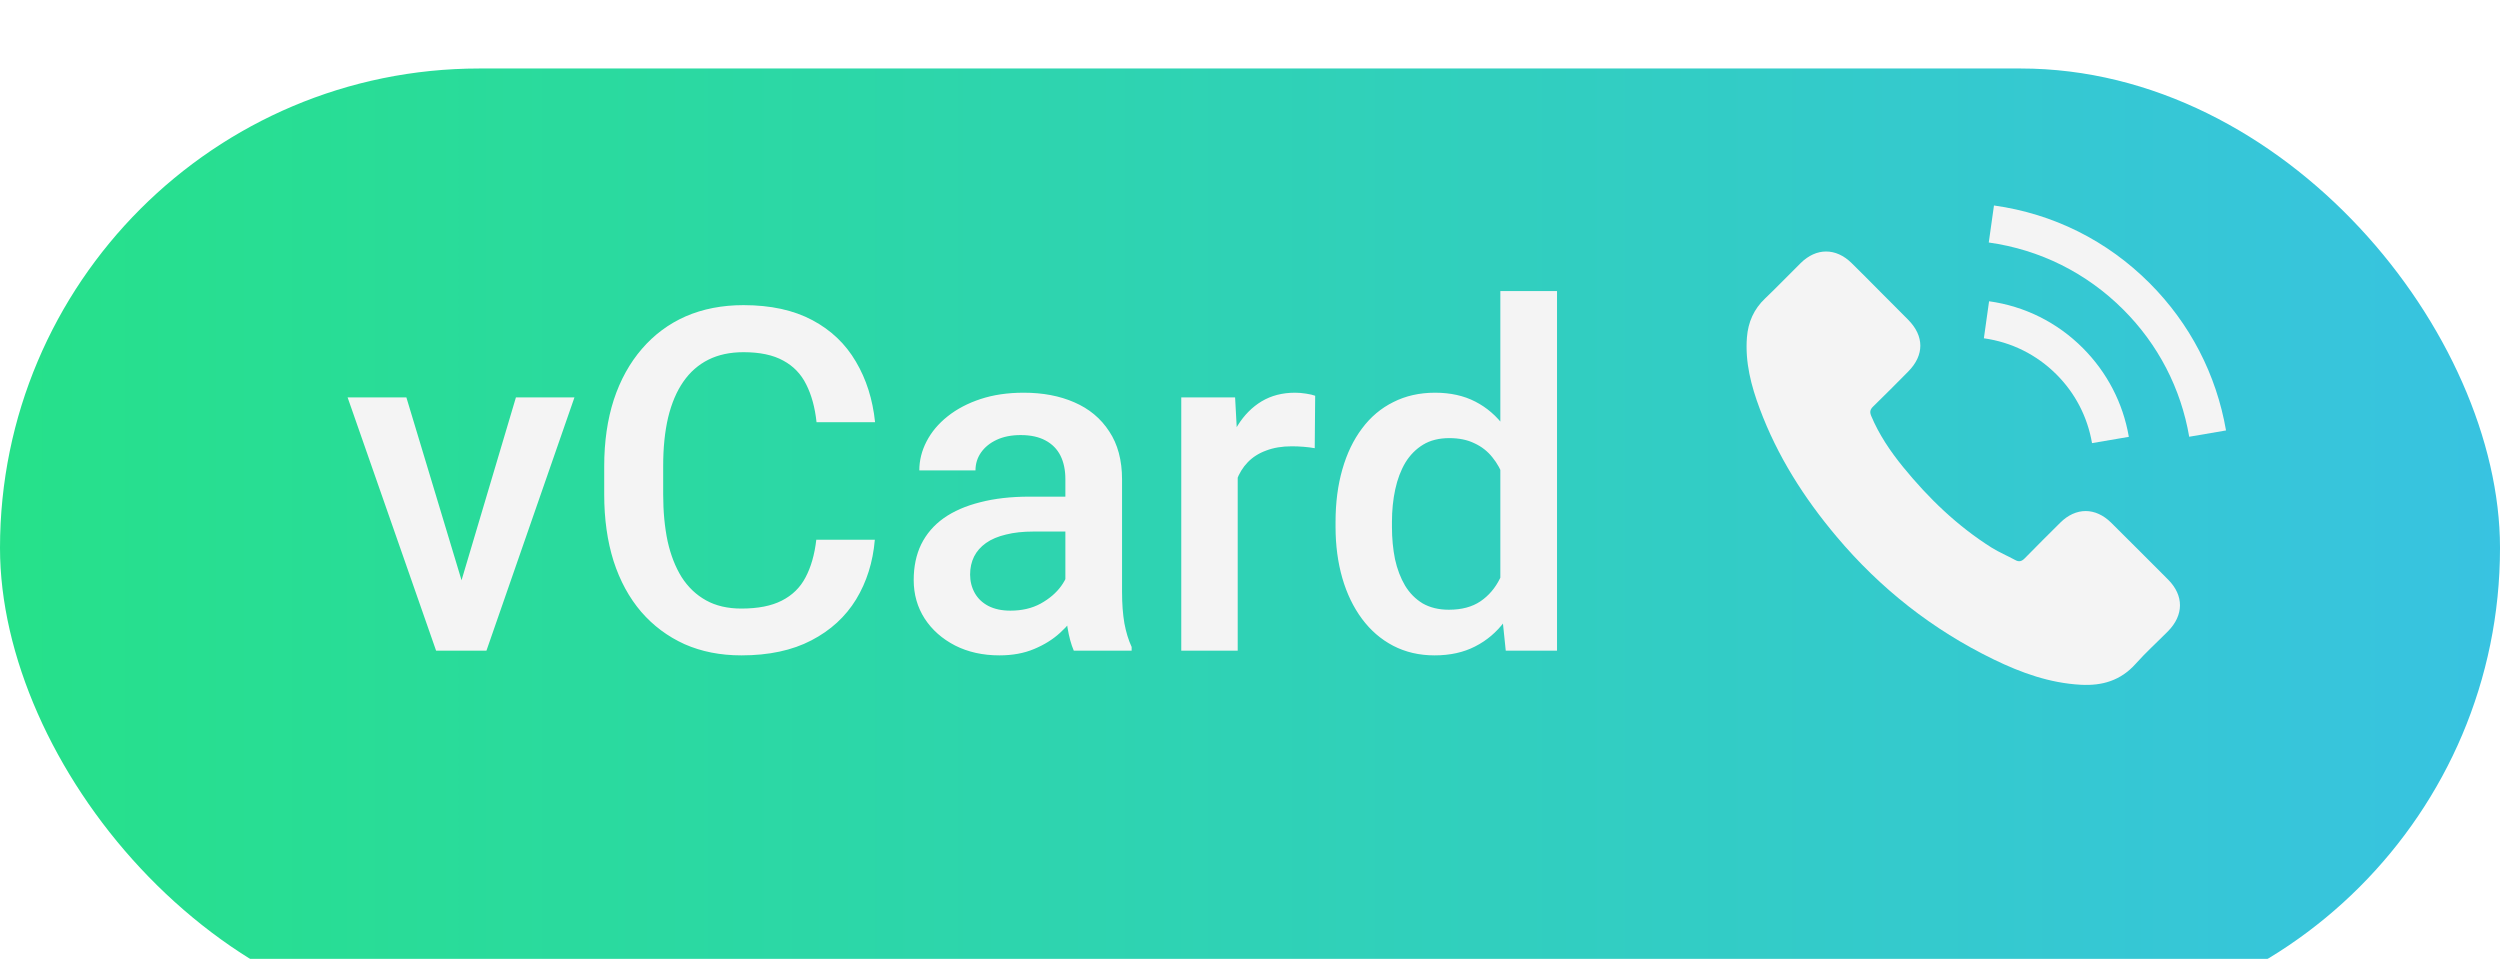 <svg width="73" height="28" viewBox="0 0 73 28" fill="none" xmlns="http://www.w3.org/2000/svg">
<g id="vCard">
<g id="Rectangle 10" filter="url(#filter0_d_1_147)">
<rect width="73" height="28" rx="14" fill="url(#paint0_linear_1_147)"/>
</g>
<path id="vCard_2" d="M13.254 17.694L15.065 11.604H16.774L14.204 19H13.138L13.254 17.694ZM11.866 11.604L13.712 17.722L13.801 19H12.734L10.15 11.604H11.866ZM23.836 15.76H25.545C25.49 16.412 25.308 16.992 24.998 17.503C24.688 18.009 24.253 18.408 23.692 18.699C23.132 18.991 22.451 19.137 21.648 19.137C21.033 19.137 20.48 19.027 19.987 18.809C19.495 18.585 19.074 18.271 18.723 17.865C18.372 17.455 18.103 16.961 17.916 16.382C17.734 15.803 17.643 15.156 17.643 14.44V13.613C17.643 12.898 17.736 12.251 17.923 11.672C18.114 11.093 18.388 10.599 18.743 10.188C19.099 9.774 19.525 9.457 20.021 9.238C20.523 9.02 21.086 8.91 21.71 8.91C22.503 8.91 23.173 9.056 23.72 9.348C24.267 9.639 24.69 10.043 24.991 10.558C25.297 11.073 25.483 11.663 25.552 12.328H23.843C23.797 11.9 23.697 11.533 23.542 11.227C23.392 10.922 23.168 10.69 22.872 10.53C22.576 10.366 22.189 10.284 21.71 10.284C21.318 10.284 20.976 10.357 20.685 10.503C20.393 10.649 20.149 10.863 19.953 11.146C19.757 11.428 19.609 11.777 19.509 12.191C19.413 12.602 19.365 13.071 19.365 13.6V14.44C19.365 14.942 19.409 15.398 19.495 15.808C19.586 16.213 19.723 16.562 19.905 16.854C20.092 17.145 20.329 17.371 20.616 17.53C20.903 17.69 21.247 17.77 21.648 17.77C22.136 17.77 22.53 17.692 22.831 17.537C23.136 17.382 23.366 17.157 23.521 16.86C23.681 16.56 23.786 16.193 23.836 15.76ZM31.109 17.517V13.989C31.109 13.725 31.061 13.497 30.966 13.306C30.87 13.114 30.724 12.966 30.528 12.861C30.337 12.757 30.095 12.704 29.804 12.704C29.535 12.704 29.302 12.75 29.106 12.841C28.91 12.932 28.758 13.055 28.648 13.21C28.539 13.365 28.484 13.54 28.484 13.736H26.844C26.844 13.445 26.914 13.162 27.056 12.889C27.197 12.615 27.402 12.371 27.671 12.157C27.94 11.943 28.261 11.774 28.635 11.651C29.009 11.528 29.428 11.467 29.893 11.467C30.449 11.467 30.941 11.56 31.369 11.747C31.802 11.934 32.142 12.216 32.388 12.595C32.638 12.968 32.764 13.438 32.764 14.003V17.291C32.764 17.628 32.786 17.931 32.832 18.2C32.882 18.465 32.953 18.695 33.044 18.891V19H31.355C31.278 18.822 31.216 18.597 31.171 18.323C31.13 18.045 31.109 17.776 31.109 17.517ZM31.349 14.502L31.362 15.521H30.18C29.874 15.521 29.605 15.55 29.373 15.609C29.141 15.664 28.947 15.746 28.792 15.855C28.637 15.965 28.521 16.097 28.443 16.252C28.366 16.407 28.327 16.582 28.327 16.778C28.327 16.974 28.373 17.154 28.464 17.318C28.555 17.478 28.687 17.603 28.86 17.694C29.038 17.785 29.252 17.831 29.503 17.831C29.84 17.831 30.134 17.763 30.385 17.626C30.64 17.485 30.84 17.314 30.986 17.113C31.132 16.908 31.21 16.715 31.219 16.532L31.752 17.264C31.697 17.451 31.604 17.651 31.472 17.865C31.34 18.079 31.166 18.285 30.952 18.48C30.742 18.672 30.49 18.829 30.193 18.952C29.902 19.075 29.564 19.137 29.182 19.137C28.699 19.137 28.268 19.041 27.89 18.85C27.511 18.654 27.215 18.392 27.001 18.064C26.787 17.731 26.68 17.355 26.68 16.936C26.68 16.544 26.753 16.197 26.898 15.896C27.049 15.591 27.268 15.336 27.555 15.131C27.846 14.926 28.202 14.771 28.621 14.666C29.04 14.557 29.519 14.502 30.057 14.502H31.349ZM36.141 13.012V19H34.493V11.604H36.065L36.141 13.012ZM38.403 11.556L38.39 13.087C38.289 13.069 38.18 13.055 38.062 13.046C37.948 13.037 37.834 13.032 37.72 13.032C37.437 13.032 37.189 13.073 36.975 13.155C36.76 13.233 36.58 13.347 36.435 13.497C36.293 13.643 36.184 13.821 36.106 14.03C36.029 14.24 35.983 14.475 35.97 14.734L35.594 14.762C35.594 14.297 35.639 13.866 35.73 13.47C35.822 13.073 35.958 12.725 36.141 12.424C36.328 12.123 36.56 11.888 36.838 11.72C37.12 11.551 37.446 11.467 37.815 11.467C37.916 11.467 38.023 11.476 38.137 11.494C38.255 11.512 38.344 11.533 38.403 11.556ZM43.81 17.469V8.5H45.465V19H43.968L43.81 17.469ZM38.998 15.384V15.24C38.998 14.68 39.064 14.169 39.196 13.709C39.328 13.244 39.52 12.845 39.77 12.513C40.021 12.175 40.327 11.918 40.687 11.74C41.047 11.558 41.452 11.467 41.903 11.467C42.35 11.467 42.742 11.553 43.079 11.727C43.416 11.9 43.703 12.148 43.94 12.472C44.177 12.791 44.367 13.174 44.508 13.62C44.649 14.062 44.749 14.554 44.809 15.097V15.555C44.749 16.083 44.649 16.566 44.508 17.004C44.367 17.441 44.177 17.82 43.94 18.139C43.703 18.458 43.414 18.704 43.072 18.877C42.735 19.05 42.341 19.137 41.89 19.137C41.443 19.137 41.04 19.043 40.68 18.856C40.324 18.67 40.021 18.408 39.77 18.07C39.52 17.733 39.328 17.337 39.196 16.881C39.064 16.421 38.998 15.921 38.998 15.384ZM40.645 15.24V15.384C40.645 15.721 40.675 16.035 40.734 16.327C40.798 16.619 40.896 16.876 41.028 17.1C41.16 17.318 41.331 17.491 41.541 17.619C41.755 17.742 42.01 17.804 42.307 17.804C42.68 17.804 42.988 17.722 43.23 17.558C43.471 17.394 43.66 17.172 43.797 16.895C43.938 16.612 44.034 16.297 44.084 15.951V14.714C44.057 14.445 44 14.194 43.913 13.962C43.831 13.729 43.719 13.527 43.578 13.354C43.437 13.176 43.261 13.039 43.052 12.943C42.847 12.843 42.603 12.793 42.32 12.793C42.02 12.793 41.764 12.857 41.555 12.984C41.345 13.112 41.172 13.287 41.035 13.511C40.903 13.734 40.805 13.994 40.741 14.29C40.677 14.586 40.645 14.903 40.645 15.24Z" fill="#F4F4F4"/>
<g id="telefon 1" clip-path="url(#clip0_1_147)">
<g id="Group">
<g id="Group_2">
<g id="Group_3">
<path id="Vector" d="M61.644 15.261C61.186 14.81 60.615 14.81 60.161 15.261C59.814 15.605 59.468 15.949 59.127 16.298C59.033 16.395 58.955 16.415 58.841 16.351C58.617 16.229 58.378 16.129 58.162 15.995C57.157 15.363 56.315 14.55 55.57 13.636C55.2 13.181 54.87 12.695 54.64 12.147C54.594 12.036 54.602 11.963 54.693 11.873C55.039 11.538 55.377 11.194 55.718 10.851C56.193 10.373 56.193 9.813 55.715 9.333C55.444 9.059 55.173 8.791 54.902 8.517C54.623 8.237 54.346 7.955 54.063 7.678C53.606 7.232 53.035 7.232 52.581 7.681C52.231 8.025 51.896 8.377 51.541 8.715C51.211 9.027 51.045 9.409 51.01 9.854C50.955 10.58 51.133 11.264 51.383 11.931C51.896 13.312 52.677 14.539 53.623 15.663C54.902 17.184 56.429 18.387 58.215 19.255C59.019 19.646 59.852 19.946 60.758 19.995C61.382 20.03 61.923 19.873 62.358 19.387C62.655 19.054 62.99 18.751 63.304 18.434C63.77 17.962 63.773 17.391 63.31 16.925C62.757 16.368 62.2 15.815 61.644 15.261Z" fill="#F4F4F4"/>
<path id="Vector_2" d="M61.087 12.939L62.162 12.756C61.993 11.768 61.527 10.874 60.819 10.163C60.071 9.414 59.124 8.942 58.081 8.797L57.929 9.878C58.736 9.991 59.47 10.355 60.05 10.935C60.598 11.483 60.956 12.176 61.087 12.939Z" fill="#F4F4F4"/>
<path id="Vector_3" d="M62.768 8.267C61.527 7.025 59.957 6.242 58.224 6L58.072 7.081C59.569 7.291 60.927 7.969 61.999 9.039C63.016 10.055 63.683 11.34 63.925 12.753L65 12.569C64.717 10.932 63.945 9.446 62.768 8.267Z" fill="#F4F4F4"/>
</g>
</g>
</g>
</g>
</g>
<defs>
<filter id="filter0_d_1_147" x="-10" y="-8" width="93" height="48" filterUnits="userSpaceOnUse" color-interpolation-filters="sRGB">
<feFlood flood-opacity="0" result="BackgroundImageFix"/>
<feColorMatrix in="SourceAlpha" type="matrix" values="0 0 0 0 0 0 0 0 0 0 0 0 0 0 0 0 0 0 127 0" result="hardAlpha"/>
<feOffset dy="2"/>
<feGaussianBlur stdDeviation="5"/>
<feColorMatrix type="matrix" values="0 0 0 0 0.184 0 0 0 0 0.824 0 0 0 0 0.706 0 0 0 0.2 0"/>
<feBlend mode="normal" in2="BackgroundImageFix" result="effect1_dropShadow_1_147"/>
<feBlend mode="normal" in="SourceGraphic" in2="effect1_dropShadow_1_147" result="shape"/>
</filter>
<linearGradient id="paint0_linear_1_147" x1="73" y1="14.157" x2="7.90726e-07" y2="14.157" gradientUnits="userSpaceOnUse">
<stop stop-color="#38C3E1"/>
<stop offset="1" stop-color="#26E18A"/>
</linearGradient>
<clipPath id="clip0_1_147">
<rect width="14" height="14" fill="white" transform="translate(51 6)"/>
</clipPath>
</defs>
</svg>
